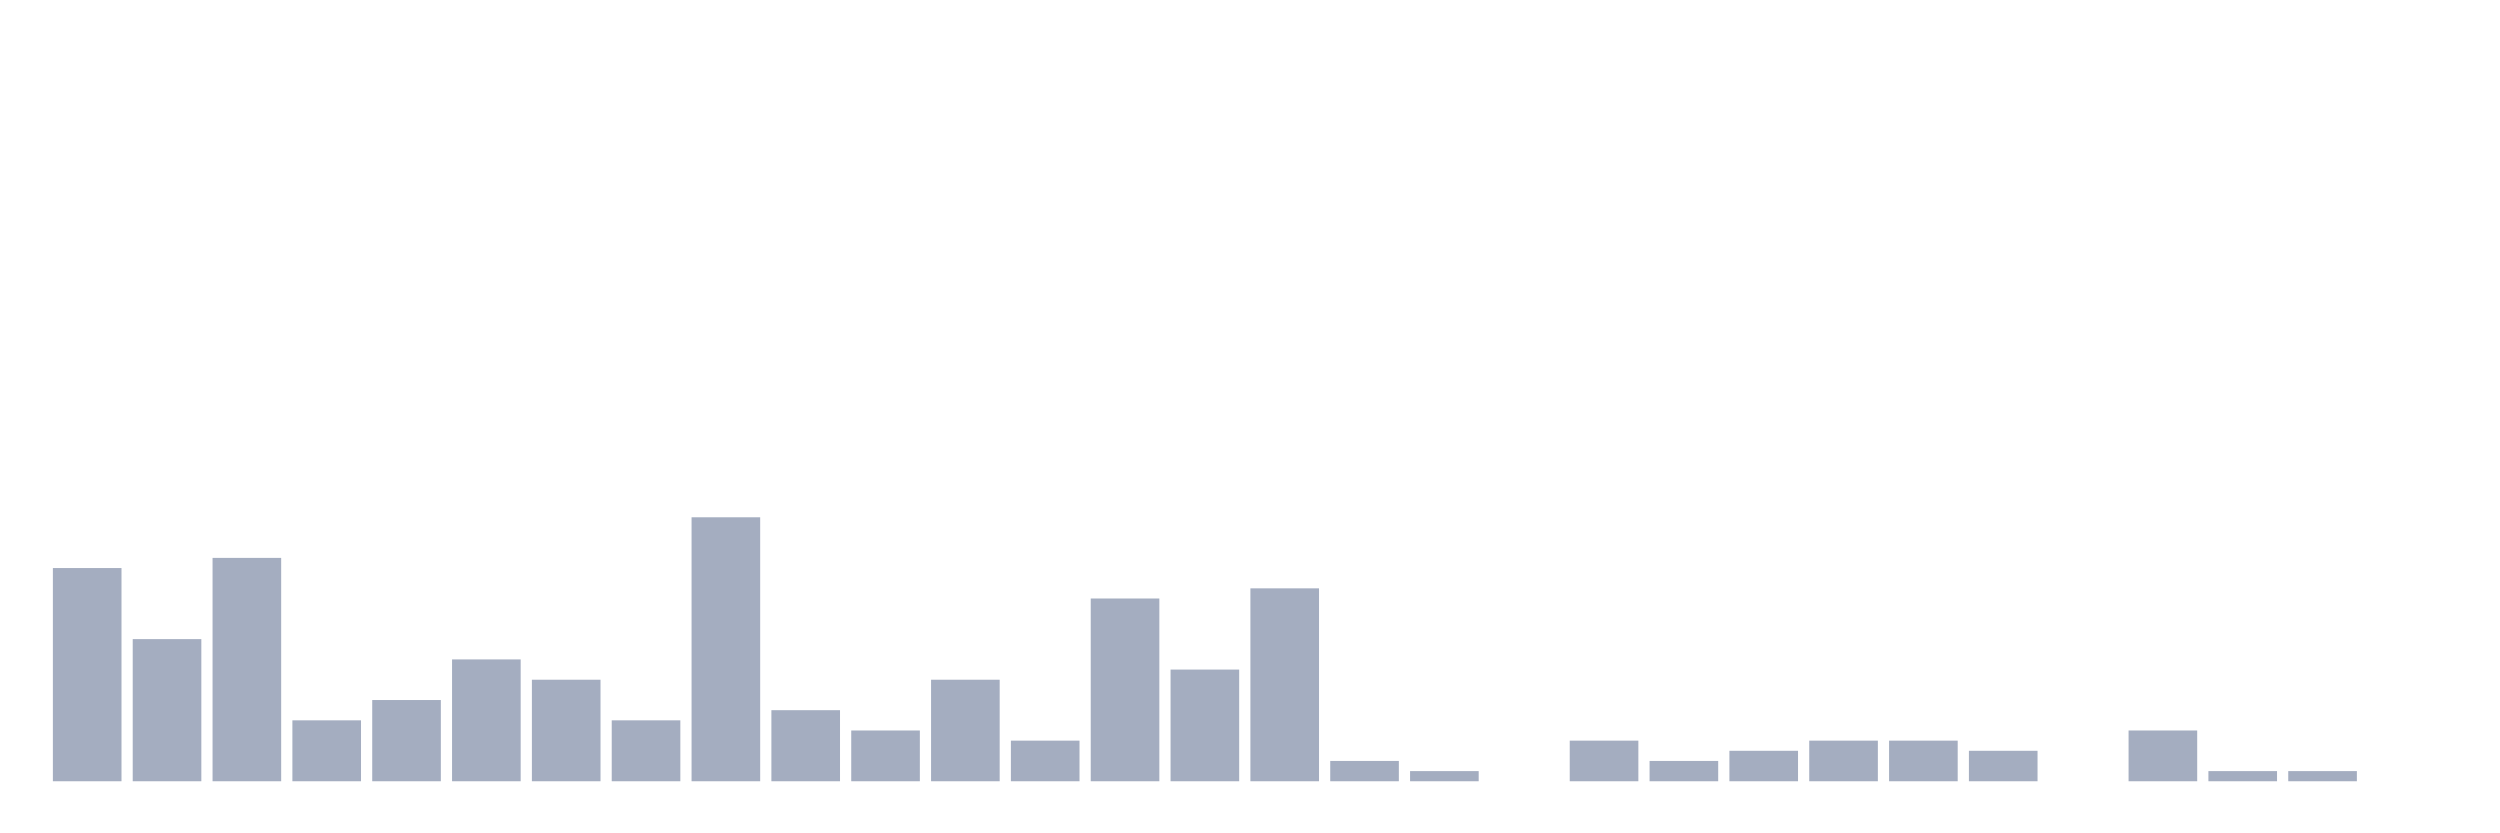 <svg xmlns="http://www.w3.org/2000/svg" viewBox="0 0 480 160"><g transform="translate(10,10)"><rect class="bar" x="0.153" width="13.175" y="99.064" height="40.936" fill="rgb(164,173,192)"></rect><rect class="bar" x="15.482" width="13.175" y="112.71" height="27.29" fill="rgb(164,173,192)"></rect><rect class="bar" x="30.81" width="13.175" y="97.115" height="42.885" fill="rgb(164,173,192)"></rect><rect class="bar" x="46.138" width="13.175" y="128.304" height="11.696" fill="rgb(164,173,192)"></rect><rect class="bar" x="61.466" width="13.175" y="124.405" height="15.595" fill="rgb(164,173,192)"></rect><rect class="bar" x="76.794" width="13.175" y="116.608" height="23.392" fill="rgb(164,173,192)"></rect><rect class="bar" x="92.123" width="13.175" y="120.507" height="19.493" fill="rgb(164,173,192)"></rect><rect class="bar" x="107.451" width="13.175" y="128.304" height="11.696" fill="rgb(164,173,192)"></rect><rect class="bar" x="122.779" width="13.175" y="89.318" height="50.682" fill="rgb(164,173,192)"></rect><rect class="bar" x="138.107" width="13.175" y="126.355" height="13.645" fill="rgb(164,173,192)"></rect><rect class="bar" x="153.436" width="13.175" y="130.253" height="9.747" fill="rgb(164,173,192)"></rect><rect class="bar" x="168.764" width="13.175" y="120.507" height="19.493" fill="rgb(164,173,192)"></rect><rect class="bar" x="184.092" width="13.175" y="132.203" height="7.797" fill="rgb(164,173,192)"></rect><rect class="bar" x="199.42" width="13.175" y="104.912" height="35.088" fill="rgb(164,173,192)"></rect><rect class="bar" x="214.748" width="13.175" y="118.558" height="21.442" fill="rgb(164,173,192)"></rect><rect class="bar" x="230.077" width="13.175" y="102.963" height="37.037" fill="rgb(164,173,192)"></rect><rect class="bar" x="245.405" width="13.175" y="136.101" height="3.899" fill="rgb(164,173,192)"></rect><rect class="bar" x="260.733" width="13.175" y="138.051" height="1.949" fill="rgb(164,173,192)"></rect><rect class="bar" x="276.061" width="13.175" y="140" height="0" fill="rgb(164,173,192)"></rect><rect class="bar" x="291.39" width="13.175" y="132.203" height="7.797" fill="rgb(164,173,192)"></rect><rect class="bar" x="306.718" width="13.175" y="136.101" height="3.899" fill="rgb(164,173,192)"></rect><rect class="bar" x="322.046" width="13.175" y="134.152" height="5.848" fill="rgb(164,173,192)"></rect><rect class="bar" x="337.374" width="13.175" y="132.203" height="7.797" fill="rgb(164,173,192)"></rect><rect class="bar" x="352.702" width="13.175" y="132.203" height="7.797" fill="rgb(164,173,192)"></rect><rect class="bar" x="368.031" width="13.175" y="134.152" height="5.848" fill="rgb(164,173,192)"></rect><rect class="bar" x="383.359" width="13.175" y="140" height="0" fill="rgb(164,173,192)"></rect><rect class="bar" x="398.687" width="13.175" y="130.253" height="9.747" fill="rgb(164,173,192)"></rect><rect class="bar" x="414.015" width="13.175" y="138.051" height="1.949" fill="rgb(164,173,192)"></rect><rect class="bar" x="429.344" width="13.175" y="138.051" height="1.949" fill="rgb(164,173,192)"></rect><rect class="bar" x="444.672" width="13.175" y="140" height="0" fill="rgb(164,173,192)"></rect></g></svg>